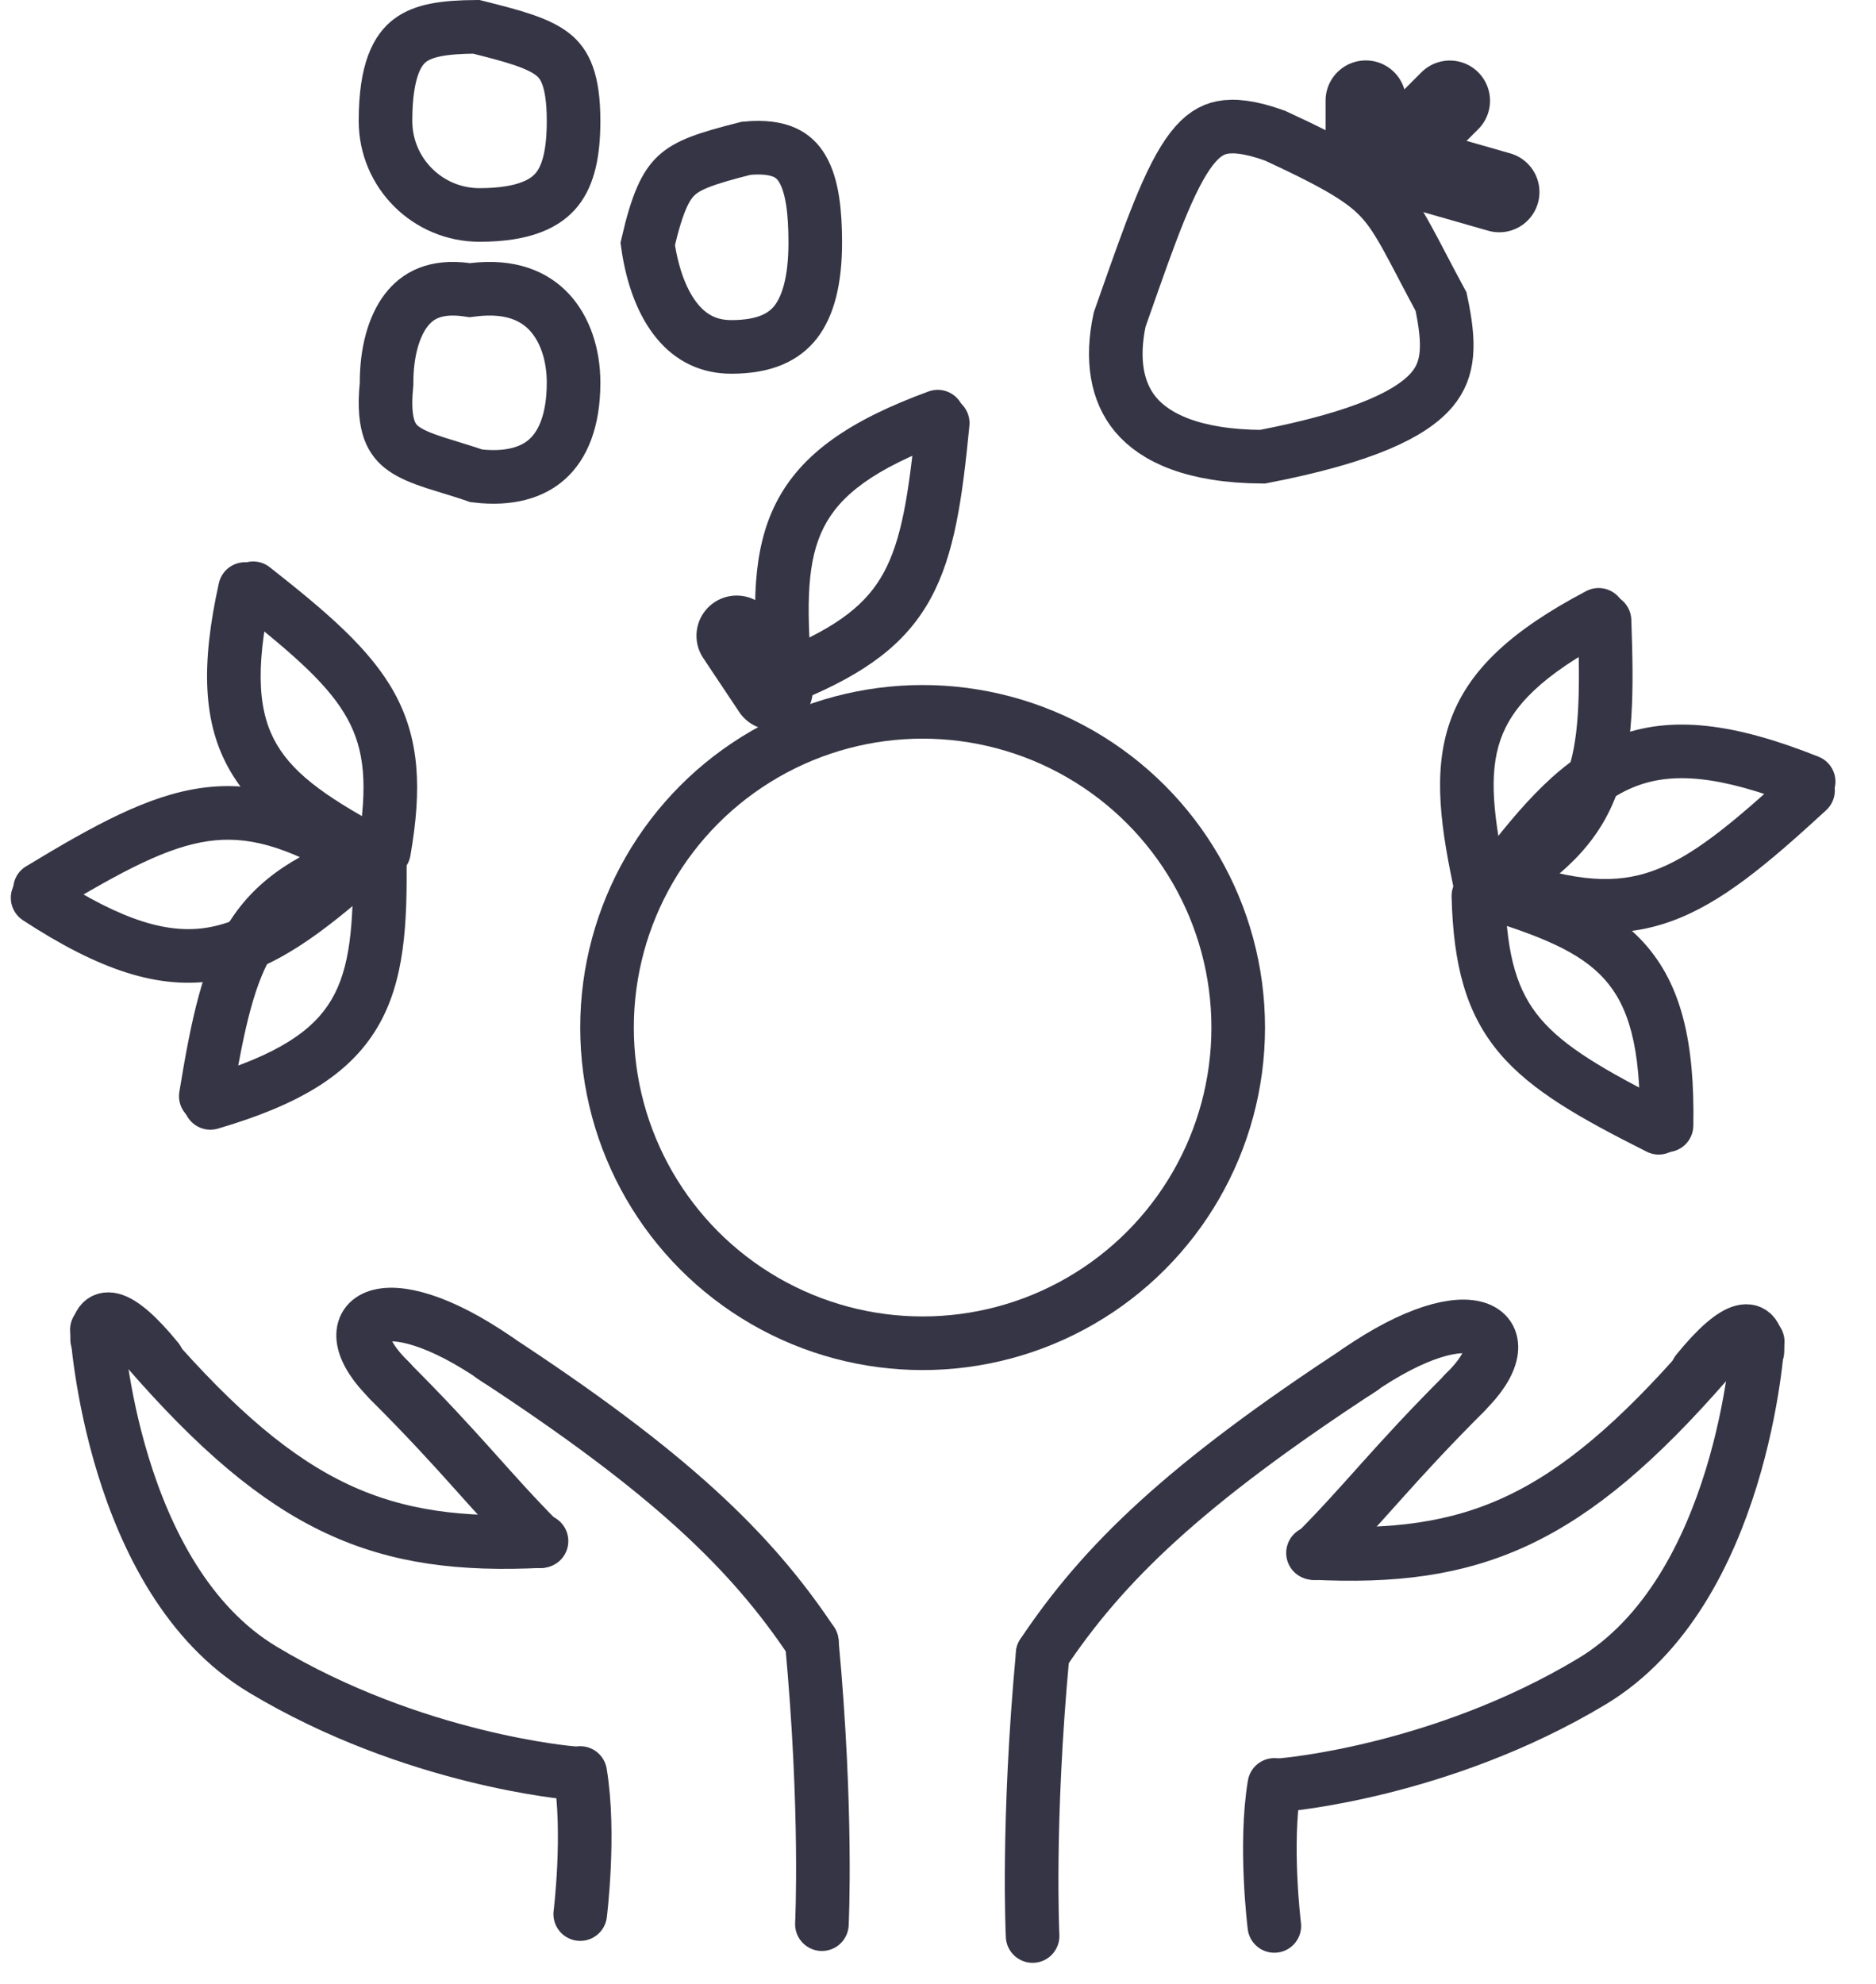 <svg width="35" height="37" viewBox="0 0 35 37" fill="none" xmlns="http://www.w3.org/2000/svg">
<path d="M32.793 25.022C32.793 25.022 32.514 29.67 29.696 31.361C26.878 33.052 23.933 33.289 23.933 33.289" stroke="#363545" stroke-linecap="round"/>
<path d="M31.854 25.398C29.244 28.394 27.476 29.112 24.496 28.963" stroke="#363545" stroke-linecap="round"/>
<path d="M32.788 25.2C32.793 24.647 32.419 24.651 31.663 25.579" stroke="#363545" stroke-linecap="round"/>
<path d="M27.344 25.961C25.957 27.346 25.492 27.998 24.526 28.968" stroke="#363545" stroke-linecap="round"/>
<path d="M25.411 25.52C22.099 27.682 20.581 29.156 19.453 30.846" stroke="#363545" stroke-linecap="round"/>
<path d="M23.775 33.289C23.587 34.416 23.775 35.919 23.775 35.919" stroke="#363545" stroke-linecap="round"/>
<path d="M19.453 30.847C19.16 34.003 19.265 36.107 19.265 36.107" stroke="#363545" stroke-linecap="round"/>
<path d="M27.317 25.983C28.511 24.839 27.503 24.063 25.309 25.585" stroke="#363545" stroke-linecap="round"/>
<path d="M1.807 24.8C1.807 24.8 2.085 29.448 4.904 31.139C7.722 32.83 10.667 33.067 10.667 33.067" stroke="#363545" stroke-linecap="round"/>
<path d="M2.746 25.176C5.355 28.173 7.124 28.89 10.103 28.741" stroke="#363545" stroke-linecap="round"/>
<path d="M1.812 24.978C1.806 24.425 2.18 24.429 2.937 25.358" stroke="#363545" stroke-linecap="round"/>
<path d="M7.255 25.74C8.643 27.124 9.108 27.777 10.073 28.746" stroke="#363545" stroke-linecap="round"/>
<path d="M9.188 25.298C12.5 27.46 14.019 28.934 15.146 30.625" stroke="#363545" stroke-linecap="round"/>
<path d="M10.825 33.067C11.013 34.195 10.825 35.698 10.825 35.698" stroke="#363545" stroke-linecap="round"/>
<path d="M15.146 30.625C15.44 33.781 15.334 35.886 15.334 35.886" stroke="#363545" stroke-linecap="round"/>
<path d="M7.283 25.762C6.088 24.617 7.097 23.842 9.29 25.363" stroke="#363545" stroke-linecap="round"/>
<circle cx="17.213" cy="19.164" r="5.888" stroke="#363545"/>
<line x1="13.744" y1="11.857" x2="14.415" y2="12.863" stroke="#363545" stroke-width="1.5" stroke-linecap="round"/>
<path d="M14.963 13.05C14.708 13.156 14.415 13.035 14.309 12.78C14.203 12.525 14.323 12.233 14.578 12.127L14.963 13.05ZM17.091 7.842C17.118 7.567 17.363 7.367 17.637 7.393C17.912 7.42 18.113 7.665 18.086 7.94L17.091 7.842ZM14.578 12.127C15.656 11.678 16.174 11.253 16.485 10.684C16.817 10.076 16.954 9.24 17.091 7.842L18.086 7.94C17.953 9.305 17.808 10.348 17.362 11.163C16.896 12.017 16.14 12.559 14.963 13.05L14.578 12.127Z" fill="#363545"/>
<path d="M14.147 12.612C14.169 12.887 14.41 13.092 14.685 13.07C14.96 13.048 15.165 12.807 15.143 12.532L14.147 12.612ZM17.667 8.24C17.926 8.145 18.059 7.858 17.964 7.599C17.869 7.339 17.582 7.206 17.323 7.301L17.667 8.24ZM15.143 12.532C15.04 11.245 15.06 10.442 15.37 9.833C15.666 9.251 16.283 8.747 17.667 8.24L17.323 7.301C15.857 7.838 14.947 8.459 14.479 9.379C14.025 10.272 14.045 11.348 14.147 12.612L15.143 12.532Z" fill="#363545"/>
<path d="M7.656 15.962C7.608 16.234 7.349 16.416 7.077 16.368C6.805 16.32 6.623 16.061 6.671 15.789L7.656 15.962ZM4.414 11.364C4.197 11.194 4.159 10.88 4.33 10.662C4.501 10.445 4.815 10.408 5.032 10.578L4.414 11.364ZM6.671 15.789C6.873 14.639 6.794 13.974 6.482 13.405C6.149 12.798 5.518 12.232 4.414 11.364L5.032 10.578C6.111 11.427 6.912 12.11 7.359 12.924C7.827 13.777 7.876 14.706 7.656 15.962L6.671 15.789Z" fill="#363545"/>
<path d="M6.848 16.414C7.091 16.544 7.394 16.451 7.524 16.207C7.653 15.963 7.561 15.661 7.317 15.531L6.848 16.414ZM5.059 11.094C5.119 10.824 4.949 10.557 4.679 10.498C4.409 10.438 4.142 10.608 4.083 10.878L5.059 11.094ZM7.317 15.531C6.177 14.925 5.511 14.476 5.165 13.886C4.834 13.324 4.741 12.533 5.059 11.094L4.083 10.878C3.746 12.402 3.779 13.504 4.303 14.393C4.81 15.257 5.728 15.819 6.848 16.414L7.317 15.531Z" fill="#363545"/>
<path d="M6.798 15.468C7.06 15.379 7.344 15.518 7.433 15.78C7.522 16.041 7.383 16.325 7.121 16.414L6.798 15.468ZM4.332 20.524C4.287 20.797 4.03 20.981 3.758 20.936C3.485 20.891 3.301 20.634 3.346 20.362L4.332 20.524ZM7.121 16.414C6.016 16.792 5.472 17.181 5.124 17.729C4.752 18.314 4.561 19.139 4.332 20.524L3.346 20.362C3.569 19.008 3.782 17.977 4.28 17.193C4.801 16.372 5.592 15.88 6.798 15.468L7.121 16.414Z" fill="#363545"/>
<path d="M7.584 15.959C7.58 15.682 7.353 15.462 7.077 15.466C6.801 15.47 6.58 15.697 6.584 15.973L7.584 15.959ZM3.784 20.09C3.519 20.167 3.367 20.445 3.445 20.71C3.523 20.975 3.8 21.127 4.065 21.049L3.784 20.09ZM6.584 15.973C6.602 17.264 6.529 18.064 6.18 18.651C5.847 19.212 5.198 19.675 3.784 20.09L4.065 21.049C5.564 20.61 6.513 20.05 7.04 19.162C7.552 18.301 7.602 17.226 7.584 15.959L6.584 15.973Z" fill="#363545"/>
<path d="M6.921 15.555C7.159 15.695 7.238 16.002 7.097 16.24C6.956 16.477 6.649 16.556 6.412 16.415L6.921 15.555ZM1.004 17.012C0.768 17.155 0.46 17.079 0.318 16.843C0.175 16.607 0.25 16.299 0.487 16.157L1.004 17.012ZM6.412 16.415C5.316 15.766 4.6 15.586 3.888 15.687C3.133 15.795 2.308 16.224 1.004 17.012L0.487 16.157C1.764 15.384 2.758 14.838 3.748 14.697C4.78 14.551 5.733 14.851 6.921 15.555L6.412 16.415Z" fill="#363545"/>
<path d="M7.064 16.48C7.272 16.298 7.292 15.982 7.11 15.774C6.927 15.567 6.611 15.547 6.404 15.729L7.064 16.48ZM0.975 16.326C0.744 16.175 0.434 16.24 0.283 16.471C0.132 16.703 0.197 17.012 0.428 17.163L0.975 16.326ZM6.404 15.729C5.351 16.655 4.631 17.168 3.885 17.297C3.171 17.42 2.319 17.203 0.975 16.326L0.428 17.163C1.846 18.089 2.966 18.47 4.056 18.282C5.114 18.099 6.029 17.39 7.064 16.48L6.404 15.729Z" fill="#363545"/>
<path d="M27.082 16.722C27.075 16.446 27.293 16.217 27.569 16.21C27.845 16.203 28.075 16.421 28.081 16.697L27.082 16.722ZM31.171 20.586C31.417 20.71 31.516 21.011 31.392 21.258C31.268 21.504 30.967 21.604 30.721 21.479L31.171 20.586ZM28.081 16.697C28.111 17.864 28.32 18.5 28.739 18.996C29.186 19.525 29.916 19.954 31.171 20.586L30.721 21.479C29.495 20.862 28.575 20.351 27.975 19.641C27.348 18.898 27.115 17.997 27.082 16.722L28.081 16.697Z" fill="#363545"/>
<path d="M27.785 16.119C27.52 16.04 27.242 16.191 27.163 16.456C27.084 16.721 27.235 16.999 27.5 17.078L27.785 16.119ZM30.592 20.98C30.587 21.256 30.807 21.483 31.083 21.488C31.359 21.494 31.587 21.274 31.592 20.998L30.592 20.98ZM27.5 17.078C28.737 17.446 29.479 17.754 29.935 18.263C30.371 18.749 30.619 19.506 30.592 20.98L31.592 20.998C31.62 19.437 31.369 18.364 30.68 17.595C30.011 16.85 29 16.48 27.785 16.119L27.5 17.078Z" fill="#363545"/>
<path d="M28.02 17.037C27.782 17.176 27.476 17.095 27.337 16.857C27.197 16.618 27.278 16.312 27.516 16.173L28.02 17.037ZM29.436 11.592C29.425 11.316 29.641 11.084 29.917 11.074C30.193 11.064 30.425 11.28 30.435 11.556L29.436 11.592ZM27.516 16.173C28.524 15.584 28.981 15.095 29.213 14.489C29.462 13.842 29.486 12.995 29.436 11.592L30.435 11.556C30.484 12.927 30.48 13.98 30.147 14.847C29.799 15.755 29.122 16.393 28.02 17.037L27.516 16.173Z" fill="#363545"/>
<path d="M27.153 16.711C27.212 16.981 27.478 17.152 27.748 17.094C28.018 17.035 28.189 16.769 28.13 16.499L27.153 16.711ZM30.059 11.909C30.303 11.781 30.397 11.478 30.268 11.234C30.14 10.99 29.837 10.896 29.593 11.024L30.059 11.909ZM28.13 16.499C27.856 15.237 27.77 14.439 27.995 13.794C28.211 13.178 28.755 12.596 30.059 11.909L29.593 11.024C28.212 11.752 27.392 12.489 27.051 13.464C26.721 14.409 26.884 15.473 27.153 16.711L28.13 16.499Z" fill="#363545"/>
<path d="M27.883 16.976C27.622 16.885 27.484 16.6 27.575 16.34C27.666 16.079 27.951 15.941 28.212 16.032L27.883 16.976ZM33.394 14.374C33.597 14.188 33.913 14.201 34.1 14.404C34.287 14.608 34.274 14.924 34.07 15.111L33.394 14.374ZM28.212 16.032C29.414 16.451 30.152 16.485 30.829 16.245C31.548 15.99 32.271 15.406 33.394 14.374L34.07 15.111C32.971 16.121 32.105 16.854 31.163 17.187C30.18 17.536 29.186 17.43 27.883 16.976L28.212 16.032Z" fill="#363545"/>
<path d="M27.559 16.097C27.392 16.317 27.435 16.631 27.655 16.798C27.874 16.965 28.188 16.922 28.355 16.703L27.559 16.097ZM33.558 15.042C33.815 15.144 34.105 15.019 34.208 14.762C34.31 14.505 34.185 14.215 33.928 14.113L33.558 15.042ZM28.355 16.703C29.203 15.586 29.808 14.941 30.513 14.667C31.189 14.404 32.067 14.448 33.558 15.042L33.928 14.113C32.356 13.486 31.181 13.335 30.151 13.735C29.149 14.124 28.393 15 27.559 16.097L28.355 16.703Z" fill="#363545"/>
<path d="M10.701 2.255C10.701 2.847 10.607 3.265 10.389 3.535C10.19 3.782 9.8 4.009 8.946 4.009C7.977 4.009 7.192 3.224 7.192 2.255C7.192 1.288 7.428 0.92 7.652 0.753C7.903 0.564 8.289 0.504 8.885 0.5C9.239 0.589 9.526 0.662 9.77 0.746C10.025 0.834 10.198 0.922 10.322 1.022C10.53 1.191 10.701 1.479 10.701 2.255Z" stroke="#363545"/>
<path d="M7.21 7.187L7.212 7.161V7.136C7.212 6.581 7.341 6.097 7.577 5.788C7.787 5.513 8.118 5.324 8.702 5.403L8.766 5.412L8.829 5.404C9.532 5.319 9.975 5.527 10.25 5.824C10.541 6.138 10.701 6.612 10.701 7.136C10.701 7.855 10.495 8.306 10.211 8.562C9.938 8.809 9.508 8.949 8.886 8.874C8.72 8.816 8.539 8.761 8.377 8.711C8.276 8.68 8.183 8.652 8.104 8.626C7.855 8.544 7.673 8.467 7.537 8.372C7.413 8.285 7.324 8.18 7.266 8.023C7.205 7.855 7.168 7.596 7.21 7.187Z" stroke="#363545"/>
<path d="M15.21 4.527C15.21 5.231 15.075 5.71 14.846 6.005C14.635 6.276 14.284 6.47 13.643 6.47C13.227 6.47 12.896 6.306 12.637 5.993C12.378 5.68 12.176 5.199 12.084 4.55C12.263 3.772 12.422 3.458 12.621 3.273C12.836 3.074 13.164 2.956 13.919 2.766C14.261 2.732 14.486 2.776 14.635 2.842C14.783 2.908 14.889 3.01 14.972 3.153C15.157 3.47 15.21 3.957 15.21 4.527Z" stroke="#363545"/>
<path d="M26.547 4.988C26.646 5.177 26.757 5.388 26.885 5.625C27.055 6.417 27.036 6.885 26.718 7.264C26.35 7.701 25.49 8.145 23.554 8.518C22.252 8.51 21.546 8.158 21.189 7.734C20.835 7.312 20.73 6.704 20.889 5.961C20.926 5.856 20.963 5.752 20.998 5.651C21.229 4.995 21.424 4.44 21.613 3.971C21.836 3.42 22.032 3.033 22.234 2.773C22.427 2.526 22.605 2.417 22.802 2.378C23.015 2.336 23.321 2.362 23.787 2.53C25 3.091 25.468 3.381 25.788 3.739C25.95 3.92 26.087 4.133 26.26 4.448C26.341 4.594 26.426 4.757 26.525 4.946C26.532 4.96 26.54 4.974 26.547 4.988Z" stroke="#363545"/>
<line x1="26.231" y1="2.697" x2="27.049" y2="1.879" stroke="#363545" stroke-width="1.5" stroke-linecap="round"/>
<line x1="26.783" y1="3.242" x2="27.971" y2="3.582" stroke="#363545" stroke-width="1.5" stroke-linecap="round"/>
<line x1="25.481" y1="2.632" x2="25.481" y2="1.877" stroke="#363545" stroke-width="1.5" stroke-linecap="round"/>
</svg>
